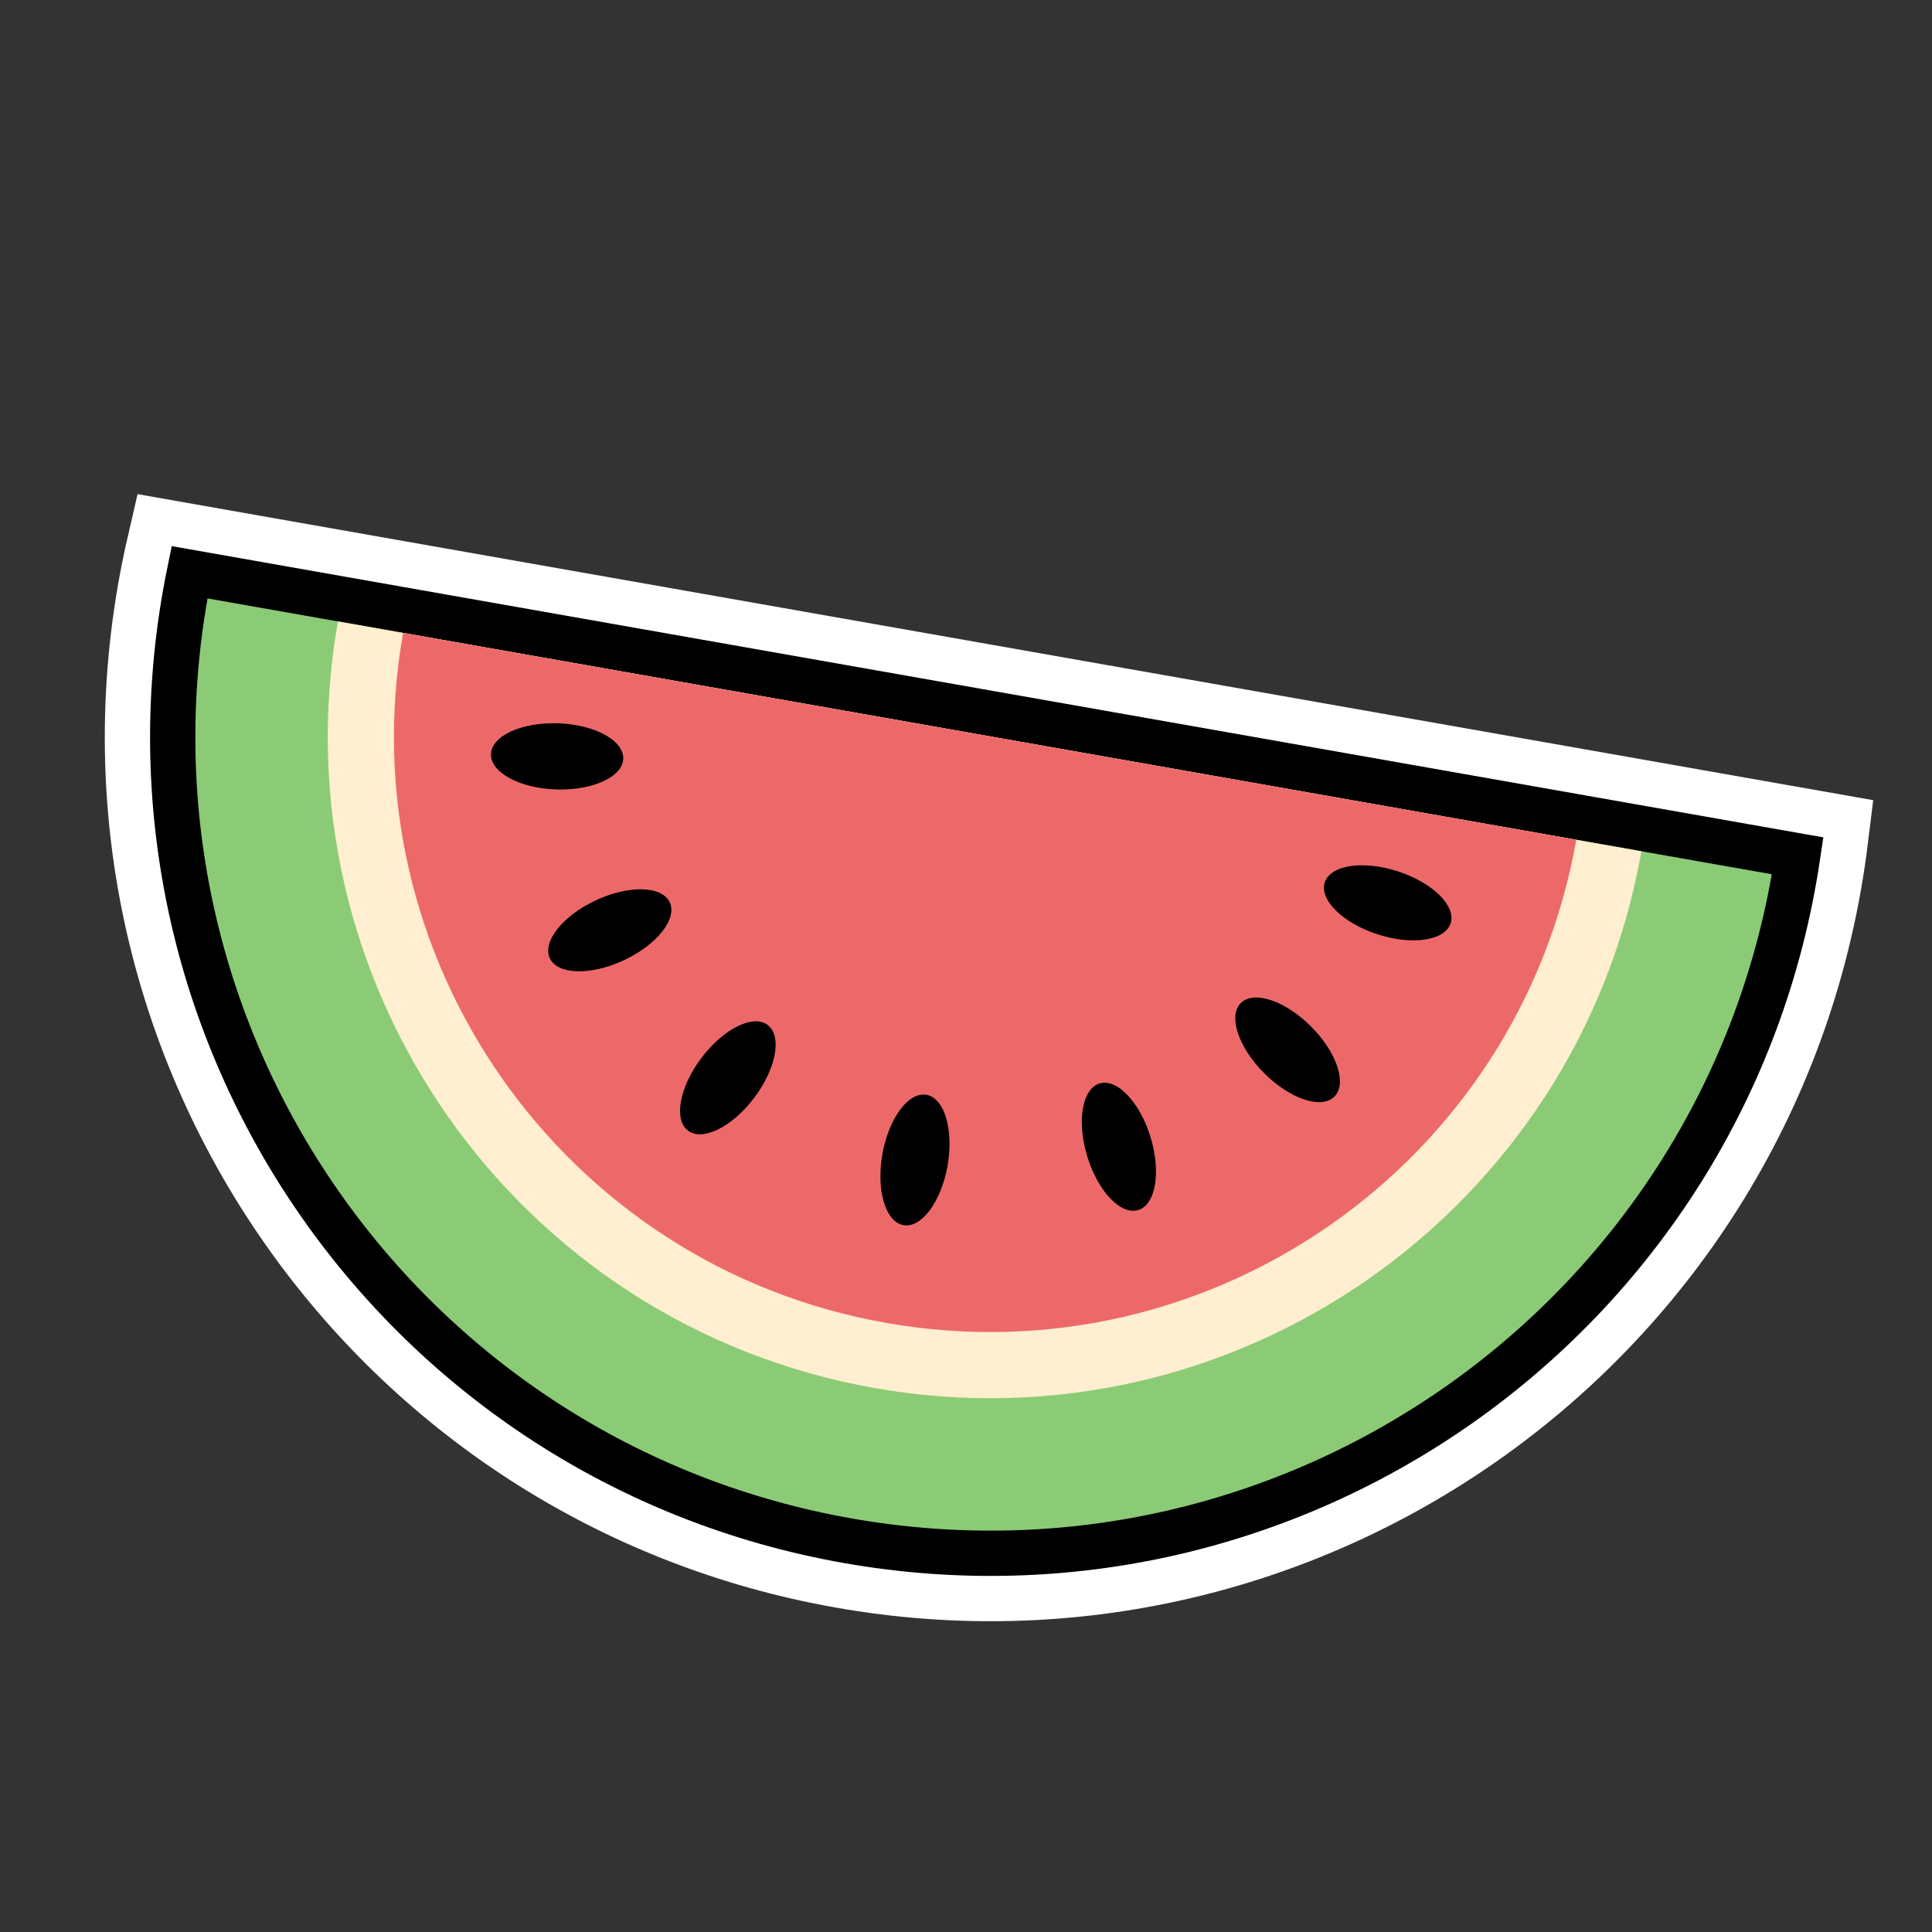 <?xml version="1.0" encoding="UTF-8"?>
<svg width="64px" height="64px" viewBox="0 0 64 64" version="1.1" xmlns="http://www.w3.org/2000/svg" xmlns:xlink="http://www.w3.org/1999/xlink">
    <rect x="0" y="0" width="64" height="64" fill="#333333" stroke="none"/>
    <title>watermelon</title>
    <g id="watermelon" stroke="none" stroke-width="1" fill="none" fill-rule="evenodd">
        <rect id="Rectangle-" x="0" y="0" width="64" height="64"></rect>
        <g id="Group-" transform="translate(30.473, 37.498) rotate(10) translate(-30.473, -37.498) translate(3.973, 23.998)" fill-rule="nonzero">
            <g id="Group" transform="translate(0, 0)">
                <path d="M-1.268,-1.308 C-1.703,6.963 1.479,14.497 6.837,19.855 C11.869,24.888 18.821,28 26.5,28 C34.179,28 41.131,24.888 46.163,19.855 C51.521,14.497 54.703,6.963 54.268,-1.308 L-1.268,-1.308 Z" id="wb" stroke="#FFFFFF" stroke-width="3"></path>
                <path d="M-0.548,-0.558 C-0.758,7.211 2.308,14.265 7.367,19.325 C12.264,24.221 19.028,27.25 26.5,27.25 C33.972,27.25 40.736,24.221 45.633,19.325 C50.692,14.265 53.758,7.211 53.548,-0.558 L-0.548,-0.558 Z" id="Oval-" stroke="#000000" stroke-width="1.5" fill="#8BCB76"></path>
                <path d="M26.5,22.115 C38.608,22.115 48.423,12.3 48.423,0.192 C30.474,0.192 17.901,0.192 4.577,0.192 C4.577,12.3 14.392,22.115 26.5,22.115 Z" id="Oval-" fill="#FFEECF"></path>
                <path d="M26.5,19.923 C37.397,19.923 46.231,11.089 46.231,0.192 C30.077,0.192 18.761,0.192 6.769,0.192 C6.769,11.089 15.603,19.923 26.5,19.923 Z" id="Oval-" fill="#ED6969"></path>
                <ellipse id="Oval" fill="#000000" cx="26.5" cy="14.442" rx="1.096" ry="2.192"></ellipse>
                <ellipse id="Oval" fill="#000000" transform="translate(19.923, 12.838) rotate(27) translate(-19.923, -12.838) " cx="19.923" cy="12.838" rx="1.096" ry="2.192"></ellipse>
                <ellipse id="Oval" fill="#000000" transform="translate(33.077, 12.838) rotate(-27) translate(-33.077, -12.838) " cx="33.077" cy="12.838" rx="1.096" ry="2.192"></ellipse>
                <ellipse id="Oval" fill="#000000" transform="translate(15.223, 8.705) rotate(55) translate(-15.223, -8.705) " cx="15.223" cy="8.705" rx="1.096" ry="2.192"></ellipse>
                <ellipse id="Oval" fill="#000000" transform="translate(38.023, 8.705) rotate(-55) translate(-38.023, -8.705) " cx="38.023" cy="8.705" rx="1.096" ry="2.192"></ellipse>
                <ellipse id="Oval" fill="#000000" transform="translate(12.504, 3.334) rotate(82) translate(-12.504, -3.334) " cx="12.504" cy="3.334" rx="1.096" ry="2.192"></ellipse>
                <ellipse id="Oval" fill="#000000" transform="translate(40.443, 3.334) rotate(-82) translate(-40.443, -3.334) " cx="40.443" cy="3.334" rx="1.096" ry="2.192"></ellipse>
            </g>
        </g>
    </g>
</svg>
